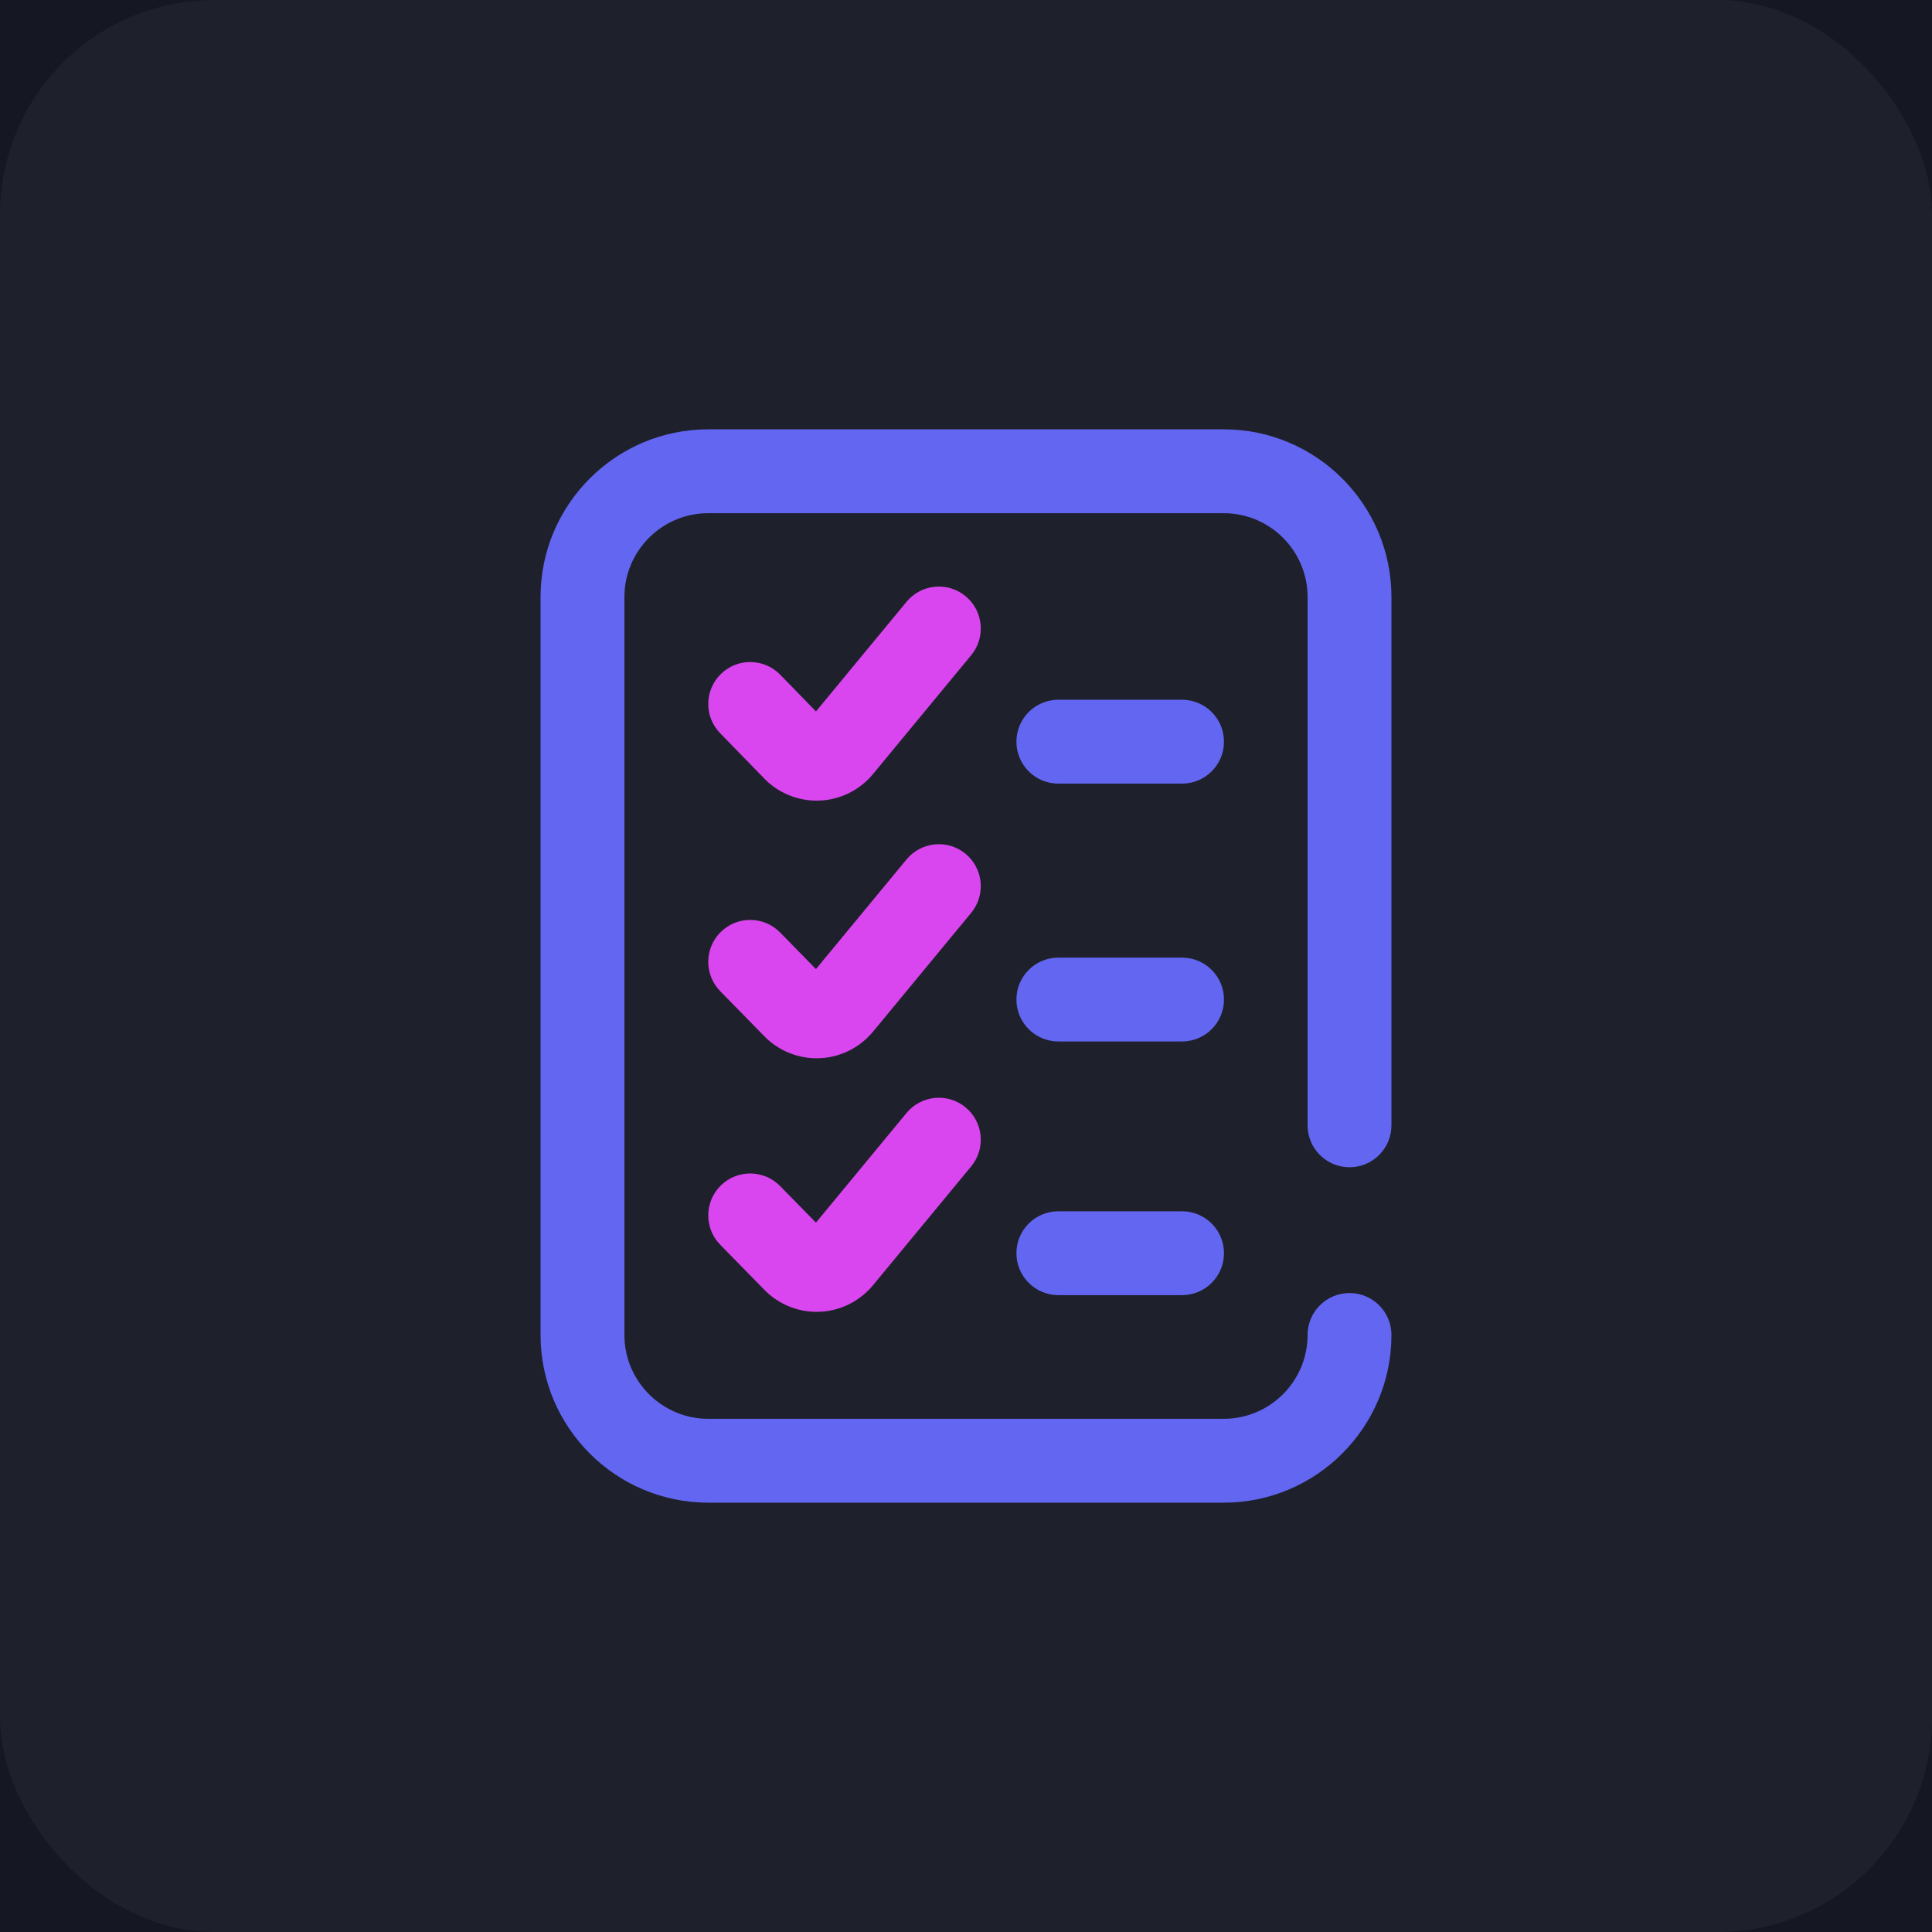 <svg width="72" height="72" viewBox="0 0 72 72" fill="none" xmlns="http://www.w3.org/2000/svg">
<rect width="72" height="72" fill="#E5E5E5"/>
<g clip-path="url(#clip0_20005153_3240)">
<rect width="1920" height="6054" transform="translate(-924 -1691)" fill="#0B0F19"/>
<rect opacity="0.04" x="-924" y="-618" width="1920" height="958" fill="white"/>
<rect width="72" height="72" rx="8" fill="white" fill-opacity="0.04"/>
<path d="M44.051 45.141H39.442C38.579 45.141 37.879 45.84 37.879 46.703C37.879 47.566 38.579 48.266 39.442 48.266H44.051C44.914 48.266 45.614 47.566 45.614 46.703C45.614 45.84 44.914 45.141 44.051 45.141Z" fill="#6366F1"/>
<path d="M44.051 35.688H39.442C38.579 35.688 37.879 36.387 37.879 37.25C37.879 38.113 38.579 38.812 39.442 38.812H44.051C44.914 38.812 45.614 38.113 45.614 37.25C45.614 36.387 44.914 35.688 44.051 35.688Z" fill="#6366F1"/>
<path d="M50.293 43.5C51.156 43.5 51.855 42.8 51.855 41.938V22.25C51.855 18.804 49.051 16 45.605 16H26.395C22.949 16 20.145 18.804 20.145 22.25V49.75C20.145 53.196 22.949 56 26.395 56H45.605C49.051 56 51.855 53.196 51.855 49.75C51.855 48.887 51.156 48.188 50.293 48.188C49.43 48.188 48.73 48.887 48.73 49.75C48.73 51.473 47.328 52.875 45.605 52.875H26.395C24.672 52.875 23.27 51.473 23.27 49.75V22.25C23.27 20.527 24.672 19.125 26.395 19.125H45.605C47.328 19.125 48.73 20.527 48.73 22.25V41.938C48.73 42.8 49.43 43.5 50.293 43.5Z" fill="#6366F1"/>
<path d="M35.984 22.218C35.319 21.668 34.334 21.762 33.784 22.427L30.409 26.513L29.077 25.145C28.475 24.527 27.486 24.513 26.867 25.116C26.249 25.718 26.236 26.707 26.838 27.325L28.514 29.046C28.528 29.061 28.542 29.074 28.556 29.088C29.063 29.57 29.739 29.838 30.434 29.838C30.494 29.838 30.554 29.836 30.614 29.832C31.368 29.782 32.071 29.417 32.547 28.831L36.193 24.418C36.743 23.752 36.649 22.767 35.984 22.218Z" fill="#D946EF"/>
<path d="M35.984 41.268C35.319 40.718 34.334 40.812 33.784 41.477L30.408 45.564L29.074 44.202C28.47 43.585 27.481 43.575 26.864 44.178C26.248 44.782 26.237 45.772 26.841 46.388L28.517 48.1C28.53 48.113 28.543 48.126 28.556 48.138C29.063 48.62 29.739 48.889 30.434 48.889C30.494 48.889 30.554 48.886 30.614 48.883C31.367 48.832 32.071 48.468 32.547 47.881L36.193 43.468C36.743 42.803 36.649 41.818 35.984 41.268Z" fill="#D946EF"/>
<path d="M44.051 26.078H39.442C38.579 26.078 37.879 26.778 37.879 27.641C37.879 28.504 38.579 29.203 39.442 29.203H44.051C44.914 29.203 45.614 28.504 45.614 27.641C45.614 26.778 44.914 26.078 44.051 26.078Z" fill="#6366F1"/>
<path d="M35.984 31.819C35.319 31.269 34.334 31.363 33.784 32.028L30.408 36.115L29.074 34.752C28.47 34.136 27.481 34.126 26.864 34.729C26.248 35.333 26.237 36.322 26.841 36.939L28.517 38.651C28.53 38.664 28.543 38.676 28.556 38.689C29.063 39.171 29.739 39.439 30.434 39.439C30.494 39.439 30.554 39.437 30.614 39.433C31.367 39.383 32.071 39.018 32.547 38.432L36.193 34.019C36.743 33.353 36.649 32.368 35.984 31.819Z" fill="#D946EF"/>
</g>
<defs>
<clipPath id="clip0_20005153_3240">
<rect width="1920" height="6054" fill="white" transform="translate(-924 -1691)"/>
</clipPath>
</defs>
</svg>
